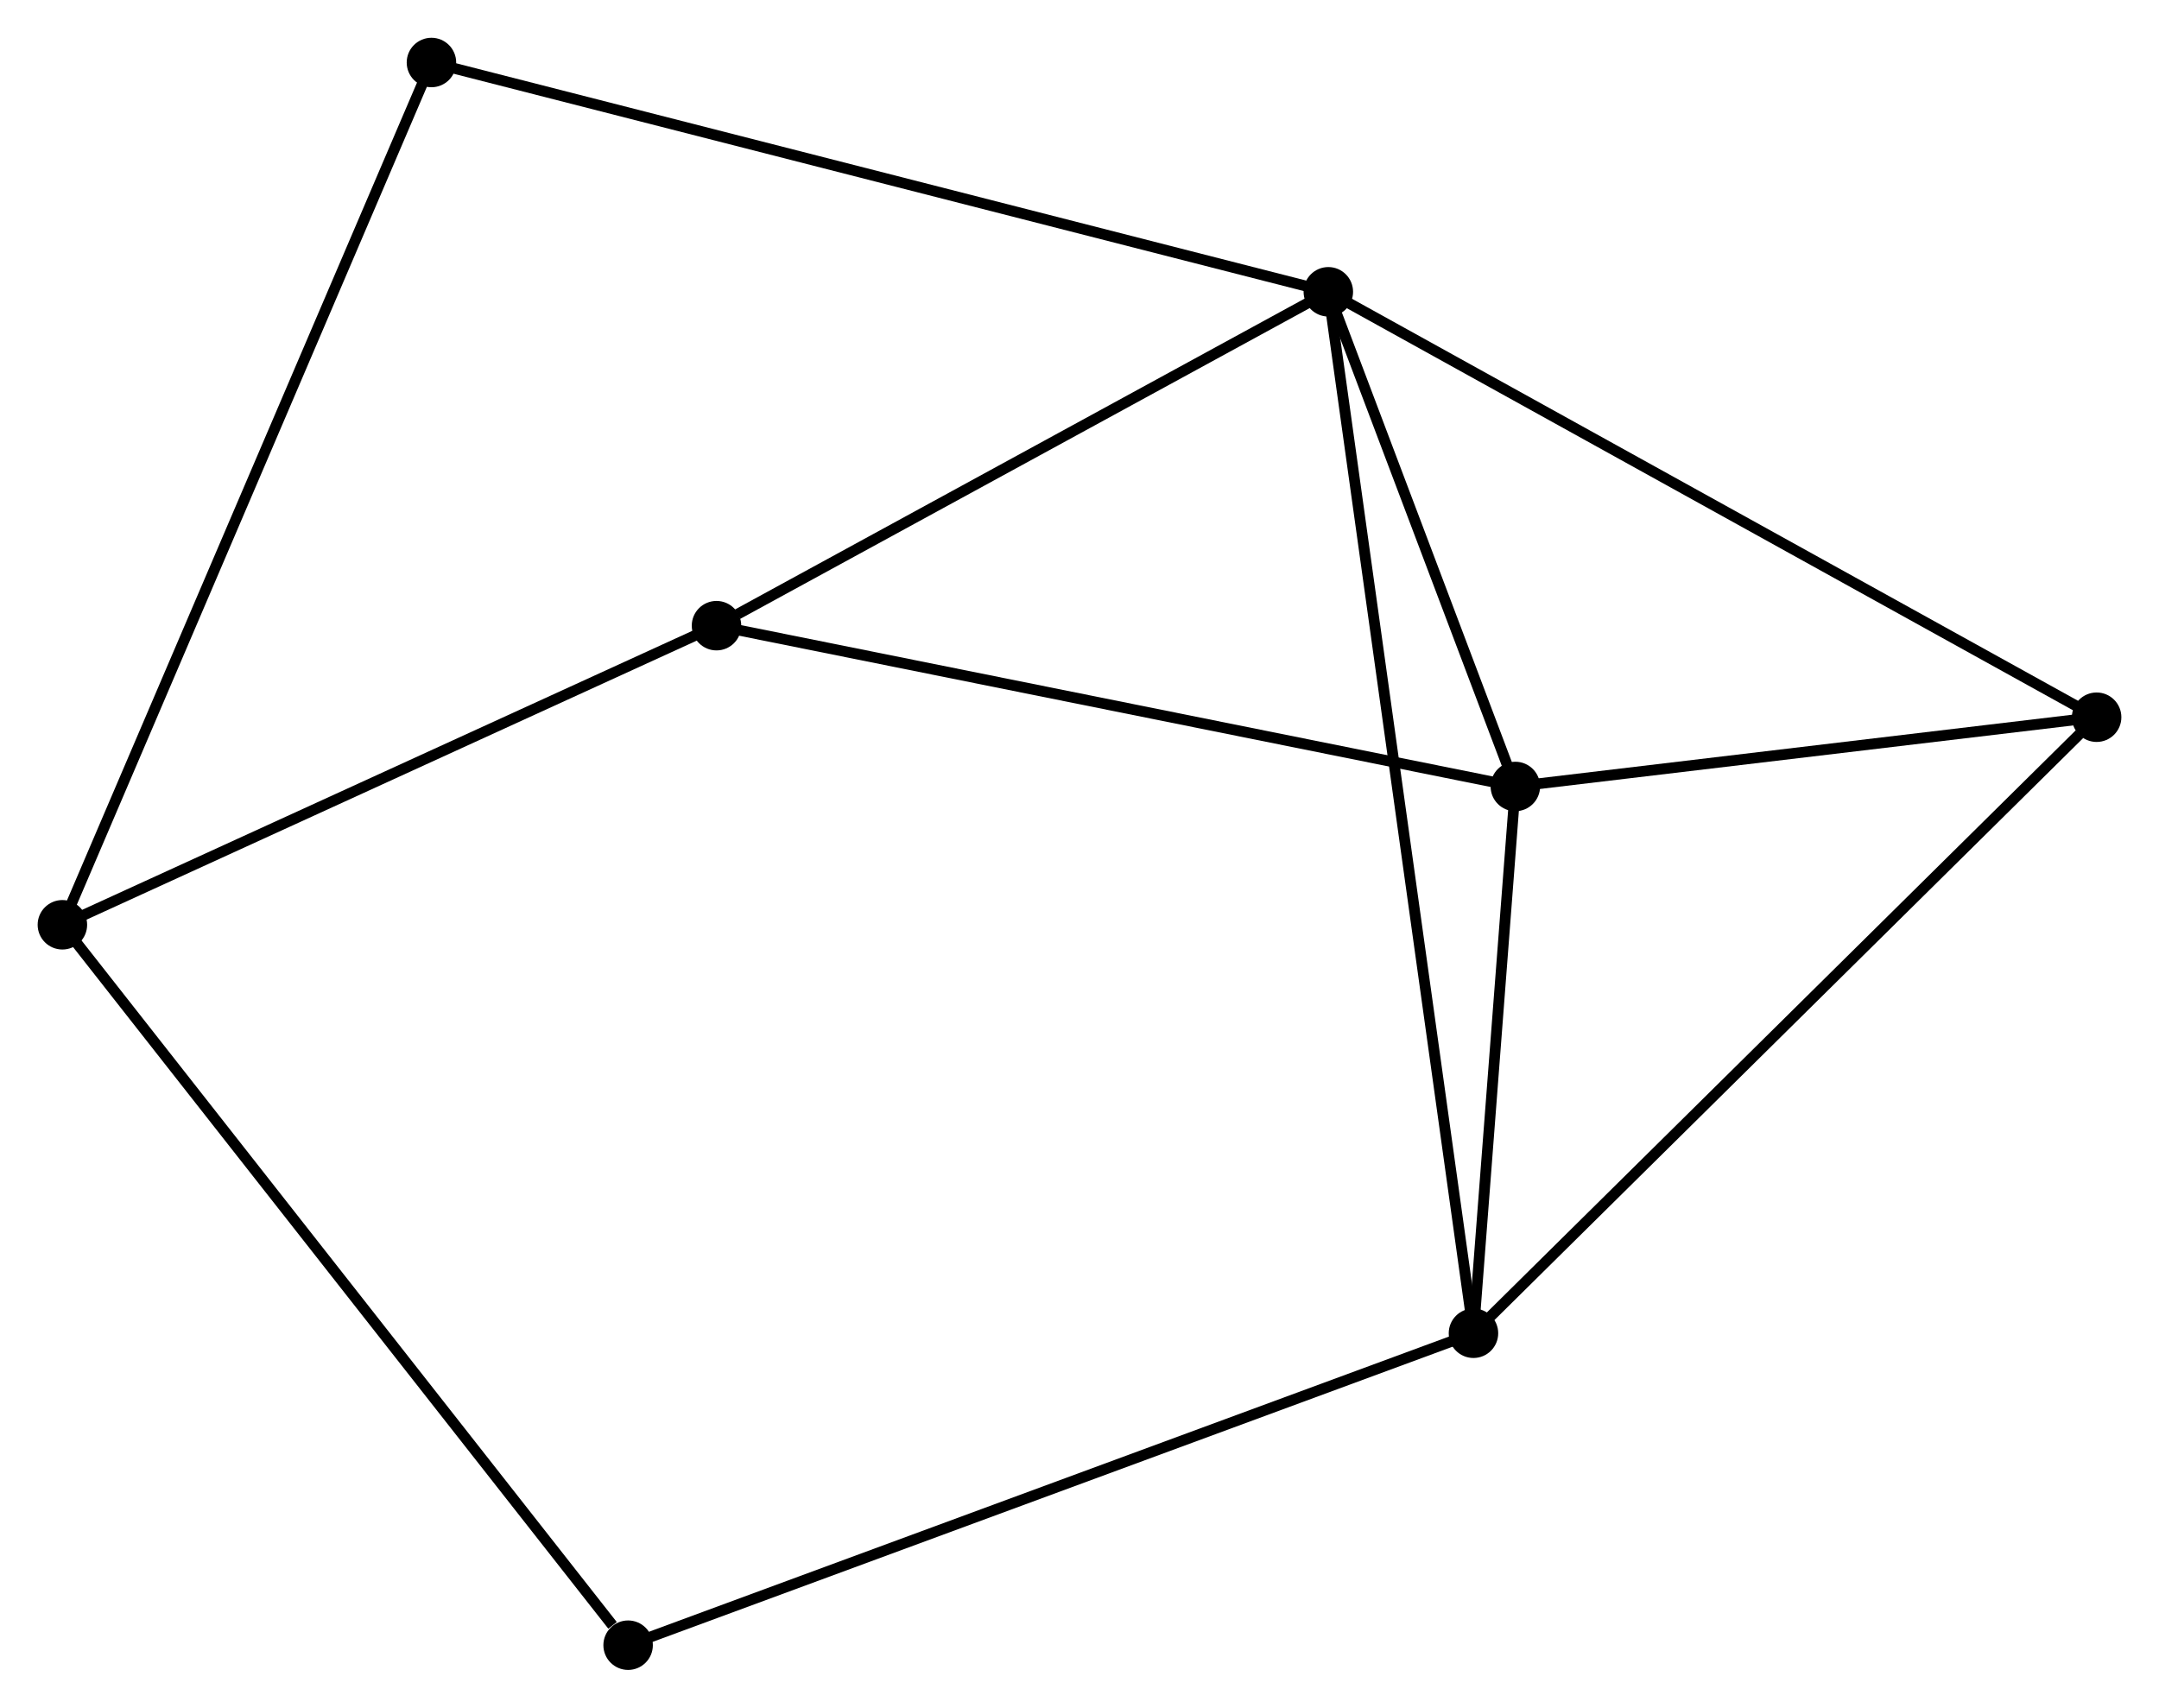 <?xml version="1.0" encoding="UTF-8" standalone="no"?>
<!DOCTYPE svg PUBLIC "-//W3C//DTD SVG 1.1//EN"
 "http://www.w3.org/Graphics/SVG/1.1/DTD/svg11.dtd">
<!-- Generated by graphviz version 2.36.0 (20140111.2315)
 -->
<!-- Title: %3 Pages: 1 -->
<svg width="201pt" height="159pt"
 viewBox="0.00 0.00 200.70 158.74" xmlns="http://www.w3.org/2000/svg" xmlns:xlink="http://www.w3.org/1999/xlink">
<g id="graph0" class="graph" transform="scale(1 1) rotate(0) translate(4 154.743)">
<title>%3</title>
<!-- 0 -->
<g id="node1" class="node"><title>0</title>
<ellipse fill="black" stroke="black" cx="119.481" cy="-127.626" rx="1.8" ry="1.8"/>
</g>
<!-- 1 -->
<g id="node2" class="node"><title>1</title>
<ellipse fill="black" stroke="black" cx="132.973" cy="-30.801" rx="1.8" ry="1.8"/>
</g>
<!-- 0&#45;&#45;1 -->
<g id="edge1" class="edge"><title>0&#45;&#45;1</title>
<path fill="none" stroke="black" d="M119.763,-125.603C121.518,-113.003 130.941,-45.38 132.692,-32.812"/>
</g>
<!-- 2 -->
<g id="node3" class="node"><title>2</title>
<ellipse fill="black" stroke="black" cx="136.867" cy="-81.635" rx="1.8" ry="1.8"/>
</g>
<!-- 0&#45;&#45;2 -->
<g id="edge2" class="edge"><title>0&#45;&#45;2</title>
<path fill="none" stroke="black" d="M120.228,-125.65C123.088,-118.085 133.32,-91.016 136.142,-83.552"/>
</g>
<!-- 4 -->
<g id="node4" class="node"><title>4</title>
<ellipse fill="black" stroke="black" cx="62.606" cy="-96.585" rx="1.8" ry="1.8"/>
</g>
<!-- 0&#45;&#45;4 -->
<g id="edge3" class="edge"><title>0&#45;&#45;4</title>
<path fill="none" stroke="black" d="M117.589,-126.593C108.953,-121.88 73.334,-102.44 64.564,-97.653"/>
</g>
<!-- 5 -->
<g id="node5" class="node"><title>5</title>
<ellipse fill="black" stroke="black" cx="190.902" cy="-88.074" rx="1.8" ry="1.8"/>
</g>
<!-- 0&#45;&#45;5 -->
<g id="edge4" class="edge"><title>0&#45;&#45;5</title>
<path fill="none" stroke="black" d="M121.246,-126.648C131.128,-121.176 179.479,-94.4 189.198,-89.018"/>
</g>
<!-- 6 -->
<g id="node6" class="node"><title>6</title>
<ellipse fill="black" stroke="black" cx="36.107" cy="-148.943" rx="1.8" ry="1.8"/>
</g>
<!-- 0&#45;&#45;6 -->
<g id="edge5" class="edge"><title>0&#45;&#45;6</title>
<path fill="none" stroke="black" d="M117.42,-128.153C105.885,-131.102 49.442,-145.533 38.096,-148.434"/>
</g>
<!-- 1&#45;&#45;2 -->
<g id="edge6" class="edge"><title>1&#45;&#45;2</title>
<path fill="none" stroke="black" d="M133.14,-32.985C133.78,-41.347 136.072,-71.266 136.704,-79.515"/>
</g>
<!-- 1&#45;&#45;5 -->
<g id="edge7" class="edge"><title>1&#45;&#45;5</title>
<path fill="none" stroke="black" d="M134.404,-32.217C142.349,-40.072 180.957,-78.242 189.307,-86.498"/>
</g>
<!-- 7 -->
<g id="node7" class="node"><title>7</title>
<ellipse fill="black" stroke="black" cx="54.39" cy="-1.8" rx="1.8" ry="1.8"/>
</g>
<!-- 1&#45;&#45;7 -->
<g id="edge8" class="edge"><title>1&#45;&#45;7</title>
<path fill="none" stroke="black" d="M131.03,-30.084C120.158,-26.072 66.958,-6.438 56.264,-2.492"/>
</g>
<!-- 2&#45;&#45;4 -->
<g id="edge9" class="edge"><title>2&#45;&#45;4</title>
<path fill="none" stroke="black" d="M135.031,-82.004C124.757,-84.073 74.483,-94.194 64.377,-96.228"/>
</g>
<!-- 2&#45;&#45;5 -->
<g id="edge10" class="edge"><title>2&#45;&#45;5</title>
<path fill="none" stroke="black" d="M138.664,-81.849C146.868,-82.827 180.71,-86.859 189.042,-87.852"/>
</g>
<!-- 3 -->
<g id="node8" class="node"><title>3</title>
<ellipse fill="black" stroke="black" cx="1.8" cy="-68.777" rx="1.8" ry="1.8"/>
</g>
<!-- 3&#45;&#45;4 -->
<g id="edge11" class="edge"><title>3&#45;&#45;4</title>
<path fill="none" stroke="black" d="M3.554,-69.579C12.434,-73.64 52.337,-91.889 60.96,-95.832"/>
</g>
<!-- 3&#45;&#45;6 -->
<g id="edge12" class="edge"><title>3&#45;&#45;6</title>
<path fill="none" stroke="black" d="M2.517,-70.451C6.981,-80.884 30.941,-136.872 35.394,-147.278"/>
</g>
<!-- 3&#45;&#45;7 -->
<g id="edge13" class="edge"><title>3&#45;&#45;7</title>
<path fill="none" stroke="black" d="M3.1,-67.121C10.313,-57.935 45.361,-13.298 52.942,-3.644"/>
</g>
</g>
</svg>

